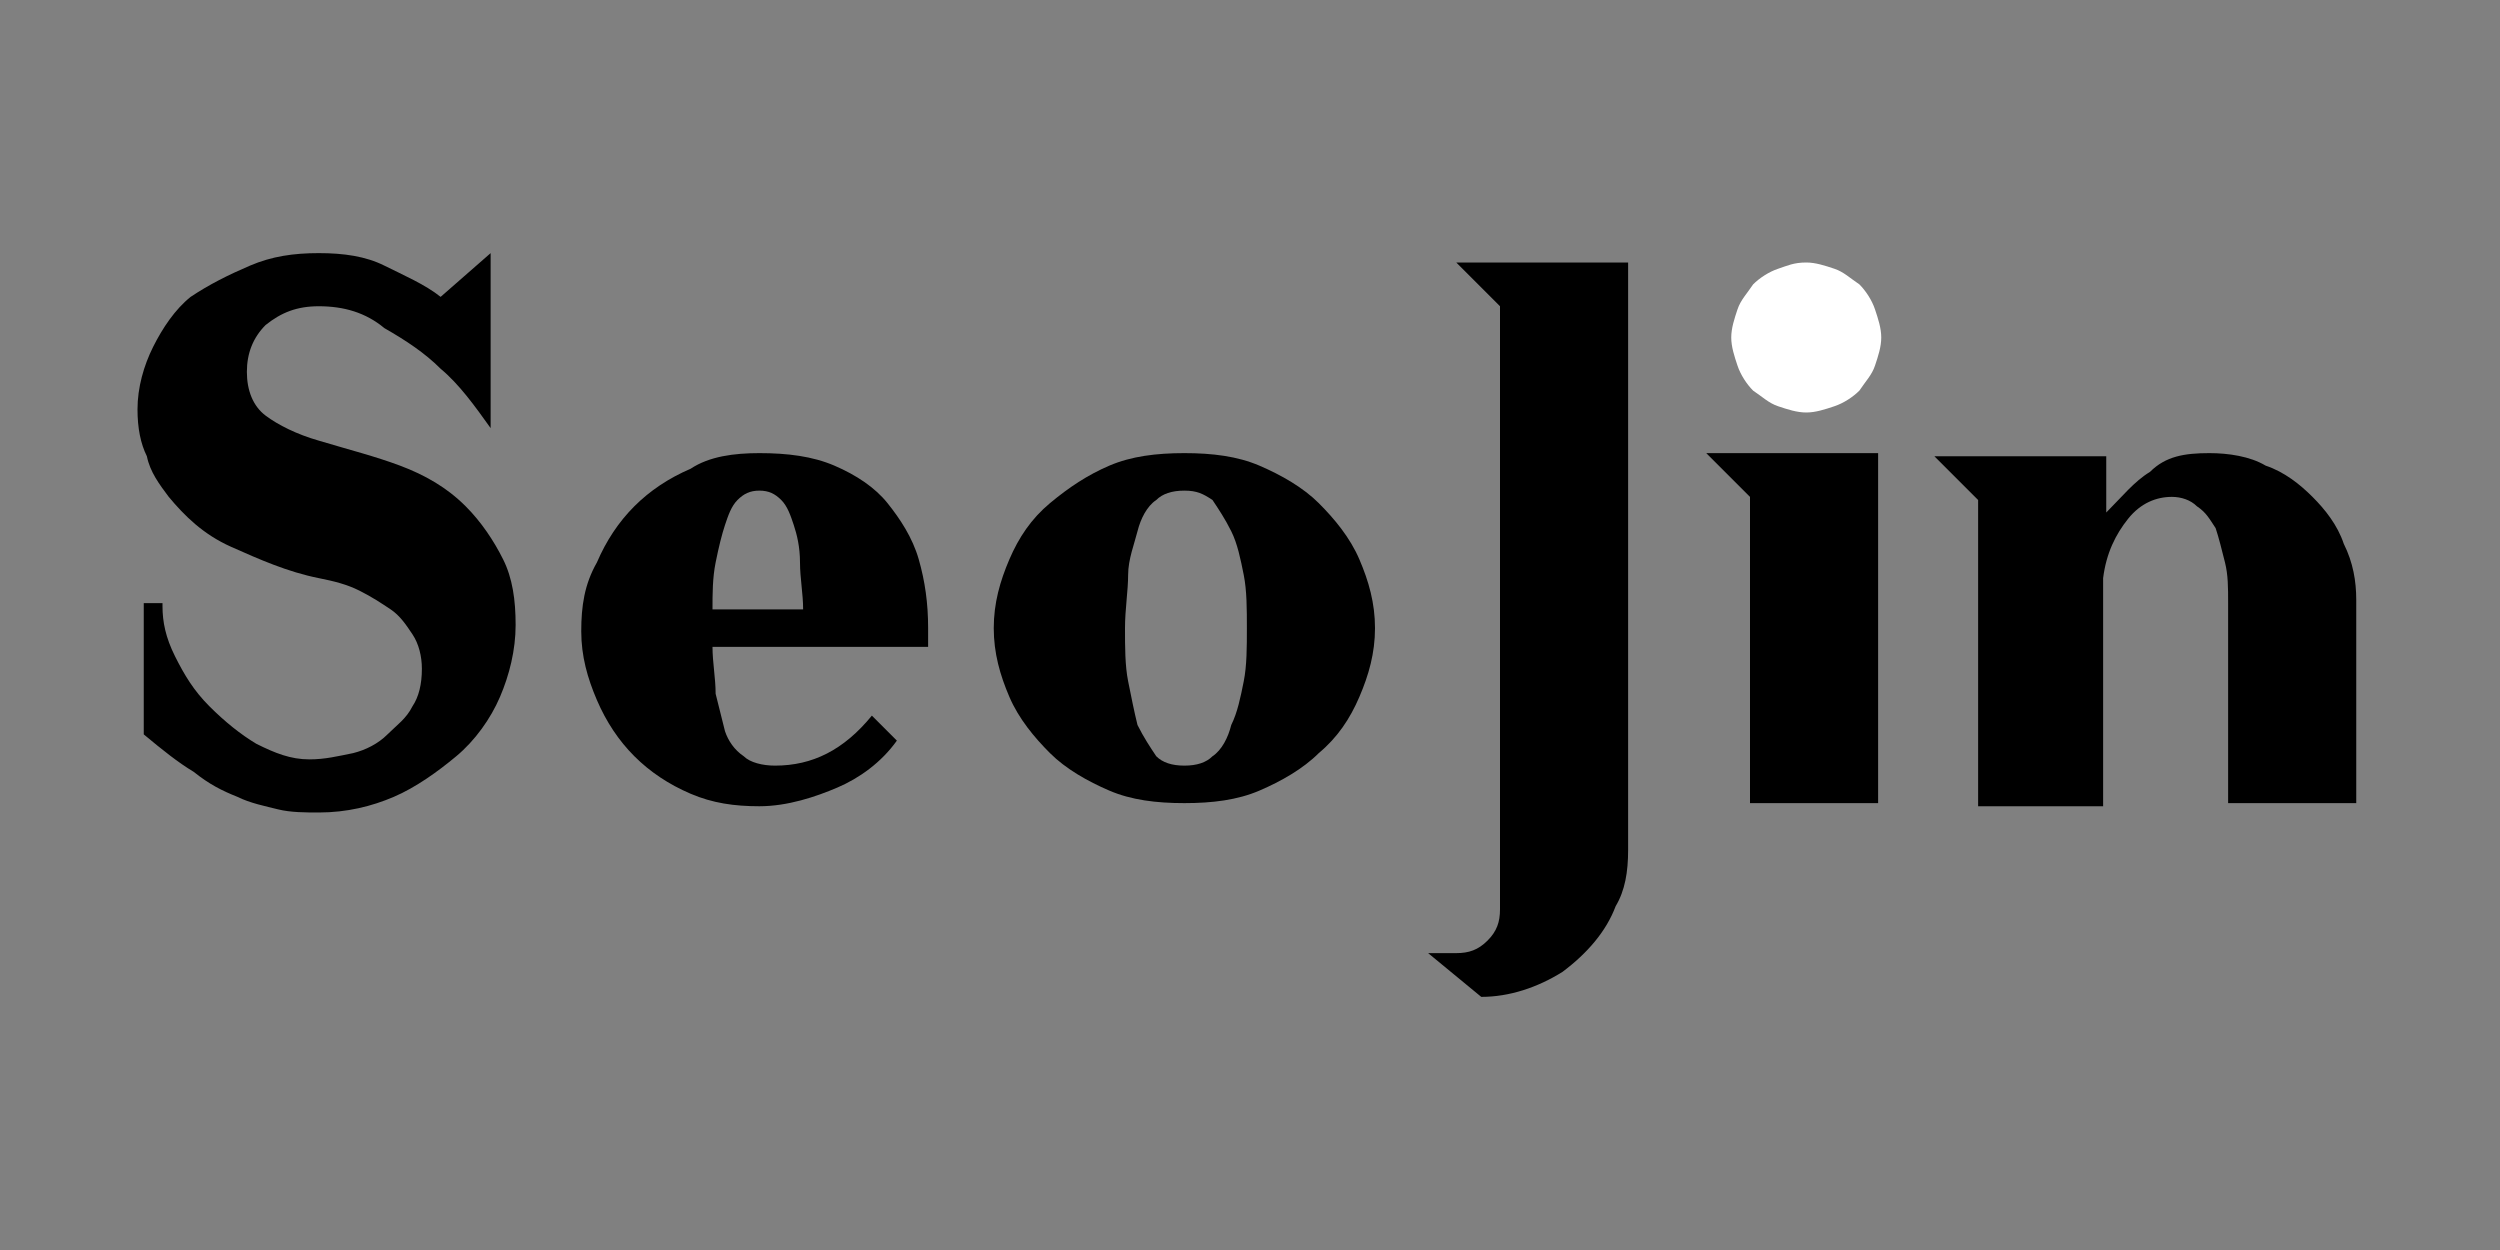 <?xml version="1.0" encoding="utf-8"?>
<!-- Generator: Adobe Illustrator 24.1.1, SVG Export Plug-In . SVG Version: 6.00 Build 0)  -->
<svg version="1.1" id="레이어_1" xmlns="http://www.w3.org/2000/svg" xmlns:xlink="http://www.w3.org/1999/xlink" x="0px"
	 y="0px" viewBox="0 0 80 40" style="enable-background:new 0 0 80 40;" xml:space="preserve">
<rect x="0" y="0" width="80" height="40" fill="#808080" stroke="none"/>
<style type="text/css">
	.st0{enable-background:new    ;}
	.st1{fill:#F4A116;}
	.st2{fill:#FFFFFF;}
</style>
<g>
	<g>
		<path d="M7,57.8c0,0.5,0.1,1,0.4,1.6C7.7,60,8,60.5,8.5,61s1,0.9,1.5,1.2c0.6,0.3,1.1,0.5,1.7,0.5c0.5,0,0.9-0.1,1.4-0.2
			c0.4-0.1,0.8-0.3,1.1-0.6s0.6-0.6,0.8-0.9s0.3-0.7,0.3-1.2c0-0.4-0.1-0.8-0.3-1.1s-0.4-0.6-0.7-0.8c-0.3-0.2-0.6-0.4-1-0.6
			c-0.4-0.1-0.8-0.3-1.3-0.4c-1-0.2-1.9-0.6-2.8-1c-0.9-0.4-1.5-1-2-1.6c-0.3-0.4-0.6-0.8-0.7-1.3c-0.1-0.5-0.3-0.9-0.3-1.5
			c0-0.7,0.2-1.4,0.5-2c0.4-0.4,0.8-1,1.3-1.4c0.5-0.5,1.1-0.8,1.8-1.1c0.7-0.3,1.4-0.4,2.2-0.4s1.5,0.1,2.1,0.4s1.3,0.6,1.8,1
			l1.6-1.4v5.5c-0.5-0.7-1-1.4-1.6-1.9c-0.5-0.5-1.1-0.9-1.8-1.3c-0.7-0.4-1.4-0.6-2.2-0.6c-0.7,0-1.3,0.2-1.7,0.5
			c-0.2,0.4-0.4,0.9-0.4,1.5s0.2,1.1,0.6,1.4c0.4,0.3,1,0.6,1.7,0.8c1,0.3,1.8,0.5,2.6,0.8c0.8,0.3,1.5,0.7,2.1,1.3
			c0.5,0.5,0.9,1.1,1.2,1.7c0.3,0.6,0.4,1.3,0.4,2.1s-0.2,1.6-0.5,2.3c-0.3,0.7-0.8,1.4-1.4,1.9c-0.6,0.5-1.3,1-2,1.3
			s-1.6,0.5-2.5,0.5c-0.4,0-0.9,0-1.3-0.1c-0.4-0.1-0.9-0.2-1.3-0.4c-0.5-0.2-0.9-0.4-1.4-0.8c-0.5-0.3-1-0.7-1.6-1.2v-4.2H7V57.8z"
			/>
	</g>
	<path d="M26.1,53.1c0.9,0,1.7,0.1,2.4,0.4c0.7,0.3,1.3,0.7,1.7,1.2c0.4,0.5,0.8,1.1,1,1.8s0.3,1.4,0.3,2.2c0,0.1,0,0.2,0,0.3
		s0,0.2,0,0.3h-6.9c0,0.6,0.1,1.1,0.1,1.5c0.1,0.5,0.2,0.8,0.3,1.2c0.1,0.3,0.3,0.6,0.6,0.8c0.3,0.2,0.6,0.3,1,0.3
		c1.2,0,2.2-0.5,3.1-1.6l0.8,0.8c-0.5,0.7-1.2,1.2-1.9,1.5c-0.7,0.3-1.6,0.6-2.5,0.6c-0.8,0-1.5-0.1-2.2-0.4
		c-0.7-0.3-1.3-0.7-1.8-1.2s-0.9-1.1-1.2-1.8c-0.3-0.7-0.5-1.4-0.5-2.2c0-0.8,0.1-1.5,0.5-2.2c0.3-0.7,0.7-1.3,1.2-1.8
		s1.1-0.9,1.8-1.2C24.6,53.3,25.3,53.1,26.1,53.1z M27.5,58.1c0-0.5-0.1-1-0.1-1.5s-0.1-0.9-0.2-1.2c-0.1-0.3-0.2-0.6-0.4-0.8
		c-0.2-0.2-0.4-0.3-0.7-0.3s-0.5,0.1-0.7,0.3c-0.2,0.2-0.3,0.5-0.4,0.8s-0.2,0.7-0.3,1.2s-0.1,1-0.1,1.5H27.5z"/>
	<path d="M39.6,53.2c0.9,0,1.7,0.1,2.4,0.4s1.4,0.7,1.9,1.2s1,1.1,1.3,1.8c0.3,0.7,0.5,1.4,0.5,2.2c0,0.8-0.2,1.5-0.5,2.2
		s-0.7,1.3-1.3,1.8c-0.5,0.5-1.2,0.9-1.9,1.2c-0.7,0.3-1.5,0.4-2.4,0.4s-1.7-0.1-2.4-0.4c-0.7-0.3-1.4-0.7-1.9-1.2s-1-1.1-1.3-1.8
		s-0.5-1.4-0.5-2.2c0-0.8,0.2-1.5,0.5-2.2s0.7-1.3,1.3-1.8c0.5-0.5,1.2-0.9,1.9-1.2C37.9,53.4,38.7,53.2,39.6,53.2z M39.6,63.3
		c0.4,0,0.6-0.1,0.9-0.4c0.3-0.2,0.5-0.5,0.6-0.9c0.2-0.4,0.3-0.9,0.4-1.4c0.1-0.5,0.1-1.1,0.1-1.7c0-0.6,0-1.2-0.1-1.7
		s-0.2-1-0.4-1.4c-0.2-0.4-0.4-0.7-0.6-1s-0.5-0.4-0.9-0.4c-0.4,0-0.7,0.1-0.9,0.3c-0.3,0.2-0.5,0.5-0.6,1c-0.2,0.4-0.3,0.9-0.4,1.4
		c-0.1,0.5-0.1,1.1-0.1,1.7c0,0.6,0,1.2,0.1,1.7s0.2,1,0.4,1.4c0.2,0.4,0.4,0.7,0.6,0.9C38.9,63.2,39.3,63.3,39.6,63.3z"/>
	<g class="st0">
		<path d="M53.1,46.6v18.8c0,0.7-0.1,1.3-0.4,1.8c-0.3,0.8-0.9,1.5-1.7,2.1c-0.8,0.5-1.7,0.8-2.6,0.8l-1.7-1.4h0.9
			c0.4,0,0.7-0.1,1-0.4c0.3-0.3,0.4-0.6,0.4-1V48l-1.4-1.4H53.1z"/>
	</g>
	<g>
		<polygon points="61.5,53.1 61.5,64.4 57.5,64.4 57.5,54.6 56.1,53.1 		"/>
		<path class="st1" d="M59.2,47c0.3,0,0.6,0.1,0.9,0.2c0.3,0.1,0.5,0.3,0.8,0.5c0.2,0.2,0.4,0.5,0.5,0.8s0.2,0.6,0.2,0.9
			c0,0.3-0.1,0.6-0.2,0.9c-0.1,0.3-0.3,0.5-0.5,0.8c-0.2,0.2-0.5,0.4-0.8,0.5c-0.3,0.1-0.6,0.2-0.9,0.2c-0.3,0-0.6-0.1-0.9-0.2
			c-0.3-0.1-0.5-0.3-0.8-0.5c-0.2-0.2-0.4-0.5-0.5-0.8c-0.1-0.2-0.1-0.6-0.1-0.9c0-0.3,0.1-0.6,0.2-0.9c0.1-0.3,0.3-0.5,0.5-0.8
			c0.2-0.2,0.5-0.4,0.8-0.5C58.6,47.1,58.9,47,59.2,47z"/>
	</g>
	<path d="M73.4,53c0.6,0,1.3,0.1,1.8,0.4c0.5,0.3,1.1,0.6,1.5,1c0.4,0.4,0.8,0.9,1,1.5c0.2,0.6,0.4,1.2,0.4,1.8v6.6H74v-6.4
		c0-0.5,0-0.9-0.1-1.3c-0.1-0.4-0.2-0.8-0.3-1.1c-0.1-0.3-0.3-0.5-0.6-0.7c-0.2-0.2-0.5-0.3-0.8-0.3c-0.5,0-1,0.2-1.4,0.7
		s-0.7,1.1-0.8,1.9v7.3h-4v-9.8l-1.4-1.4h5.5V55c0.5-0.5,0.9-1,1.4-1.3S72.7,53,73.4,53z"/>
</g>
<g>
	<path d="M5.2,19.4c0,0.5,0.1,1,0.4,1.6c0.3,0.6,0.6,1.1,1.1,1.6c0.5,0.5,1,0.9,1.5,1.2c0.6,0.3,1.1,0.5,1.7,0.5
		c0.5,0,0.9-0.1,1.4-0.2c0.4-0.1,0.8-0.3,1.1-0.6c0.3-0.3,0.6-0.5,0.8-0.9c0.2-0.3,0.3-0.7,0.3-1.2c0-0.4-0.1-0.8-0.3-1.1
		s-0.4-0.6-0.7-0.8c-0.3-0.2-0.6-0.4-1-0.6s-0.8-0.3-1.3-0.4c-1-0.2-1.9-0.6-2.8-1s-1.5-1-2-1.6c-0.3-0.4-0.6-0.8-0.7-1.3
		c-0.2-0.4-0.3-0.9-0.3-1.5c0-0.7,0.2-1.4,0.5-2c0.3-0.6,0.7-1.2,1.2-1.6C6.7,9.1,7.3,8.8,8,8.5c0.7-0.3,1.4-0.4,2.2-0.4
		c0.8,0,1.5,0.1,2.1,0.4s1.3,0.6,1.8,1l1.6-1.4v5.6c-0.5-0.7-1-1.4-1.6-1.9c-0.5-0.5-1.1-0.9-1.8-1.3C11.7,10,11,9.8,10.2,9.8
		C9.5,9.8,9,10,8.5,10.4c-0.4,0.4-0.6,0.9-0.6,1.5c0,0.6,0.2,1.1,0.6,1.4c0.4,0.3,1,0.6,1.7,0.8c1,0.3,1.8,0.5,2.6,0.8
		c0.8,0.3,1.5,0.7,2.1,1.3c0.5,0.5,0.9,1.1,1.2,1.7c0.3,0.6,0.4,1.3,0.4,2.1c0,0.8-0.2,1.6-0.5,2.3c-0.3,0.7-0.8,1.4-1.4,1.9
		c-0.6,0.5-1.3,1-2,1.3S11.1,26,10.2,26c-0.4,0-0.9,0-1.3-0.1c-0.4-0.1-0.9-0.2-1.3-0.4c-0.5-0.2-0.9-0.4-1.4-0.8
		c-0.5-0.3-1-0.7-1.6-1.2v-4.2H5.2z"/>
	<path d="M24.3,14.5c0.9,0,1.7,0.1,2.4,0.4c0.7,0.3,1.3,0.7,1.7,1.2c0.4,0.5,0.8,1.1,1,1.8s0.3,1.4,0.3,2.2c0,0.1,0,0.2,0,0.3
		c0,0.1,0,0.2,0,0.3h-6.9c0,0.5,0.1,1,0.1,1.5c0.1,0.4,0.2,0.8,0.3,1.2c0.1,0.3,0.3,0.6,0.6,0.8c0.2,0.2,0.6,0.3,1,0.3
		c1.2,0,2.2-0.5,3.1-1.6l0.8,0.8c-0.5,0.7-1.2,1.2-1.9,1.5s-1.6,0.6-2.5,0.6c-0.8,0-1.5-0.1-2.2-0.4c-0.7-0.3-1.3-0.7-1.8-1.2
		c-0.5-0.5-0.9-1.1-1.2-1.8c-0.3-0.7-0.5-1.4-0.5-2.2s0.1-1.5,0.5-2.2c0.3-0.7,0.7-1.3,1.2-1.8c0.5-0.5,1.1-0.9,1.8-1.2
		C22.7,14.6,23.5,14.5,24.3,14.5z M25.7,19.5c0-0.5-0.1-1-0.1-1.5c0-0.5-0.1-0.9-0.2-1.2c-0.1-0.3-0.2-0.6-0.4-0.8
		c-0.2-0.2-0.4-0.3-0.7-0.3c-0.3,0-0.5,0.1-0.7,0.3s-0.3,0.5-0.4,0.8c-0.1,0.3-0.2,0.7-0.3,1.2c-0.1,0.5-0.1,1-0.1,1.5H25.7z"/>
	<path d="M37.9,14.5c0.9,0,1.7,0.1,2.4,0.4c0.7,0.3,1.4,0.7,1.9,1.2c0.5,0.5,1,1.1,1.3,1.8c0.3,0.7,0.5,1.4,0.5,2.2
		s-0.2,1.5-0.5,2.2c-0.3,0.7-0.7,1.3-1.3,1.8c-0.5,0.5-1.2,0.9-1.9,1.2c-0.7,0.3-1.5,0.4-2.4,0.4c-0.9,0-1.7-0.1-2.4-0.4
		c-0.7-0.3-1.4-0.7-1.9-1.2s-1-1.1-1.3-1.8c-0.3-0.7-0.5-1.4-0.5-2.2s0.2-1.5,0.5-2.2c0.3-0.7,0.7-1.3,1.3-1.8s1.2-0.9,1.9-1.2
		C36.2,14.6,37,14.5,37.9,14.5z M37.9,24.5c0.4,0,0.7-0.1,0.9-0.3c0.3-0.2,0.5-0.6,0.6-1c0.2-0.4,0.3-0.9,0.4-1.4
		c0.1-0.5,0.1-1.1,0.1-1.7s0-1.2-0.1-1.7c-0.1-0.5-0.2-1-0.4-1.4s-0.4-0.7-0.6-1c-0.3-0.2-0.5-0.3-0.9-0.3c-0.4,0-0.7,0.1-0.9,0.3
		c-0.3,0.2-0.5,0.6-0.6,1s-0.3,0.9-0.3,1.4s-0.1,1.1-0.1,1.7s0,1.2,0.1,1.7c0.1,0.5,0.2,1,0.3,1.4c0.2,0.4,0.4,0.7,0.6,1
		C37.2,24.4,37.5,24.5,37.9,24.5z"/>
	<path d="M52.1,8.4v18.8c0,0.7-0.1,1.3-0.4,1.8c-0.3,0.8-0.9,1.5-1.7,2.1c-0.8,0.5-1.7,0.8-2.6,0.8l-1.7-1.4h0.9
		c0.4,0,0.7-0.1,1-0.4s0.4-0.6,0.4-1V9.8l-1.4-1.4H52.1z"/>
	<polygon points="60.1,14.5 60.1,25.7 56,25.7 56,15.9 54.6,14.5 	"/>
	<path class="st2" d="M57.8,8.4c0.3,0,0.6,0.1,0.9,0.2c0.3,0.1,0.5,0.3,0.8,0.5c0.2,0.2,0.4,0.5,0.5,0.8c0.1,0.3,0.2,0.6,0.2,0.9
		c0,0.3-0.1,0.6-0.2,0.9c-0.1,0.3-0.3,0.5-0.5,0.8c-0.2,0.2-0.5,0.4-0.8,0.5c-0.3,0.1-0.6,0.2-0.9,0.2c-0.3,0-0.6-0.1-0.9-0.2
		s-0.5-0.3-0.8-0.5c-0.2-0.2-0.4-0.5-0.5-0.8c-0.1-0.3-0.2-0.6-0.2-0.9c0-0.3,0.1-0.6,0.2-0.9c0.1-0.3,0.3-0.5,0.5-0.8
		c0.2-0.2,0.5-0.4,0.8-0.5S57.4,8.4,57.8,8.4z"/>
	<path d="M70.7,14.5c0.6,0,1.3,0.1,1.8,0.4c0.6,0.2,1.1,0.6,1.5,1c0.4,0.4,0.8,0.9,1,1.5c0.3,0.6,0.4,1.2,0.4,1.8v6.5h-4.1v-6.4
		c0-0.5,0-0.9-0.1-1.3c-0.1-0.4-0.2-0.8-0.3-1.1c-0.2-0.3-0.3-0.5-0.6-0.7c-0.2-0.2-0.5-0.3-0.8-0.3c-0.5,0-1,0.2-1.4,0.7
		c-0.4,0.5-0.7,1.1-0.8,1.9v7.3h-4v-9.8l-1.4-1.4h5.5v1.8c0.5-0.5,0.9-1,1.4-1.3C69.3,14.6,69.9,14.5,70.7,14.5z"/>
</g>
</svg>
